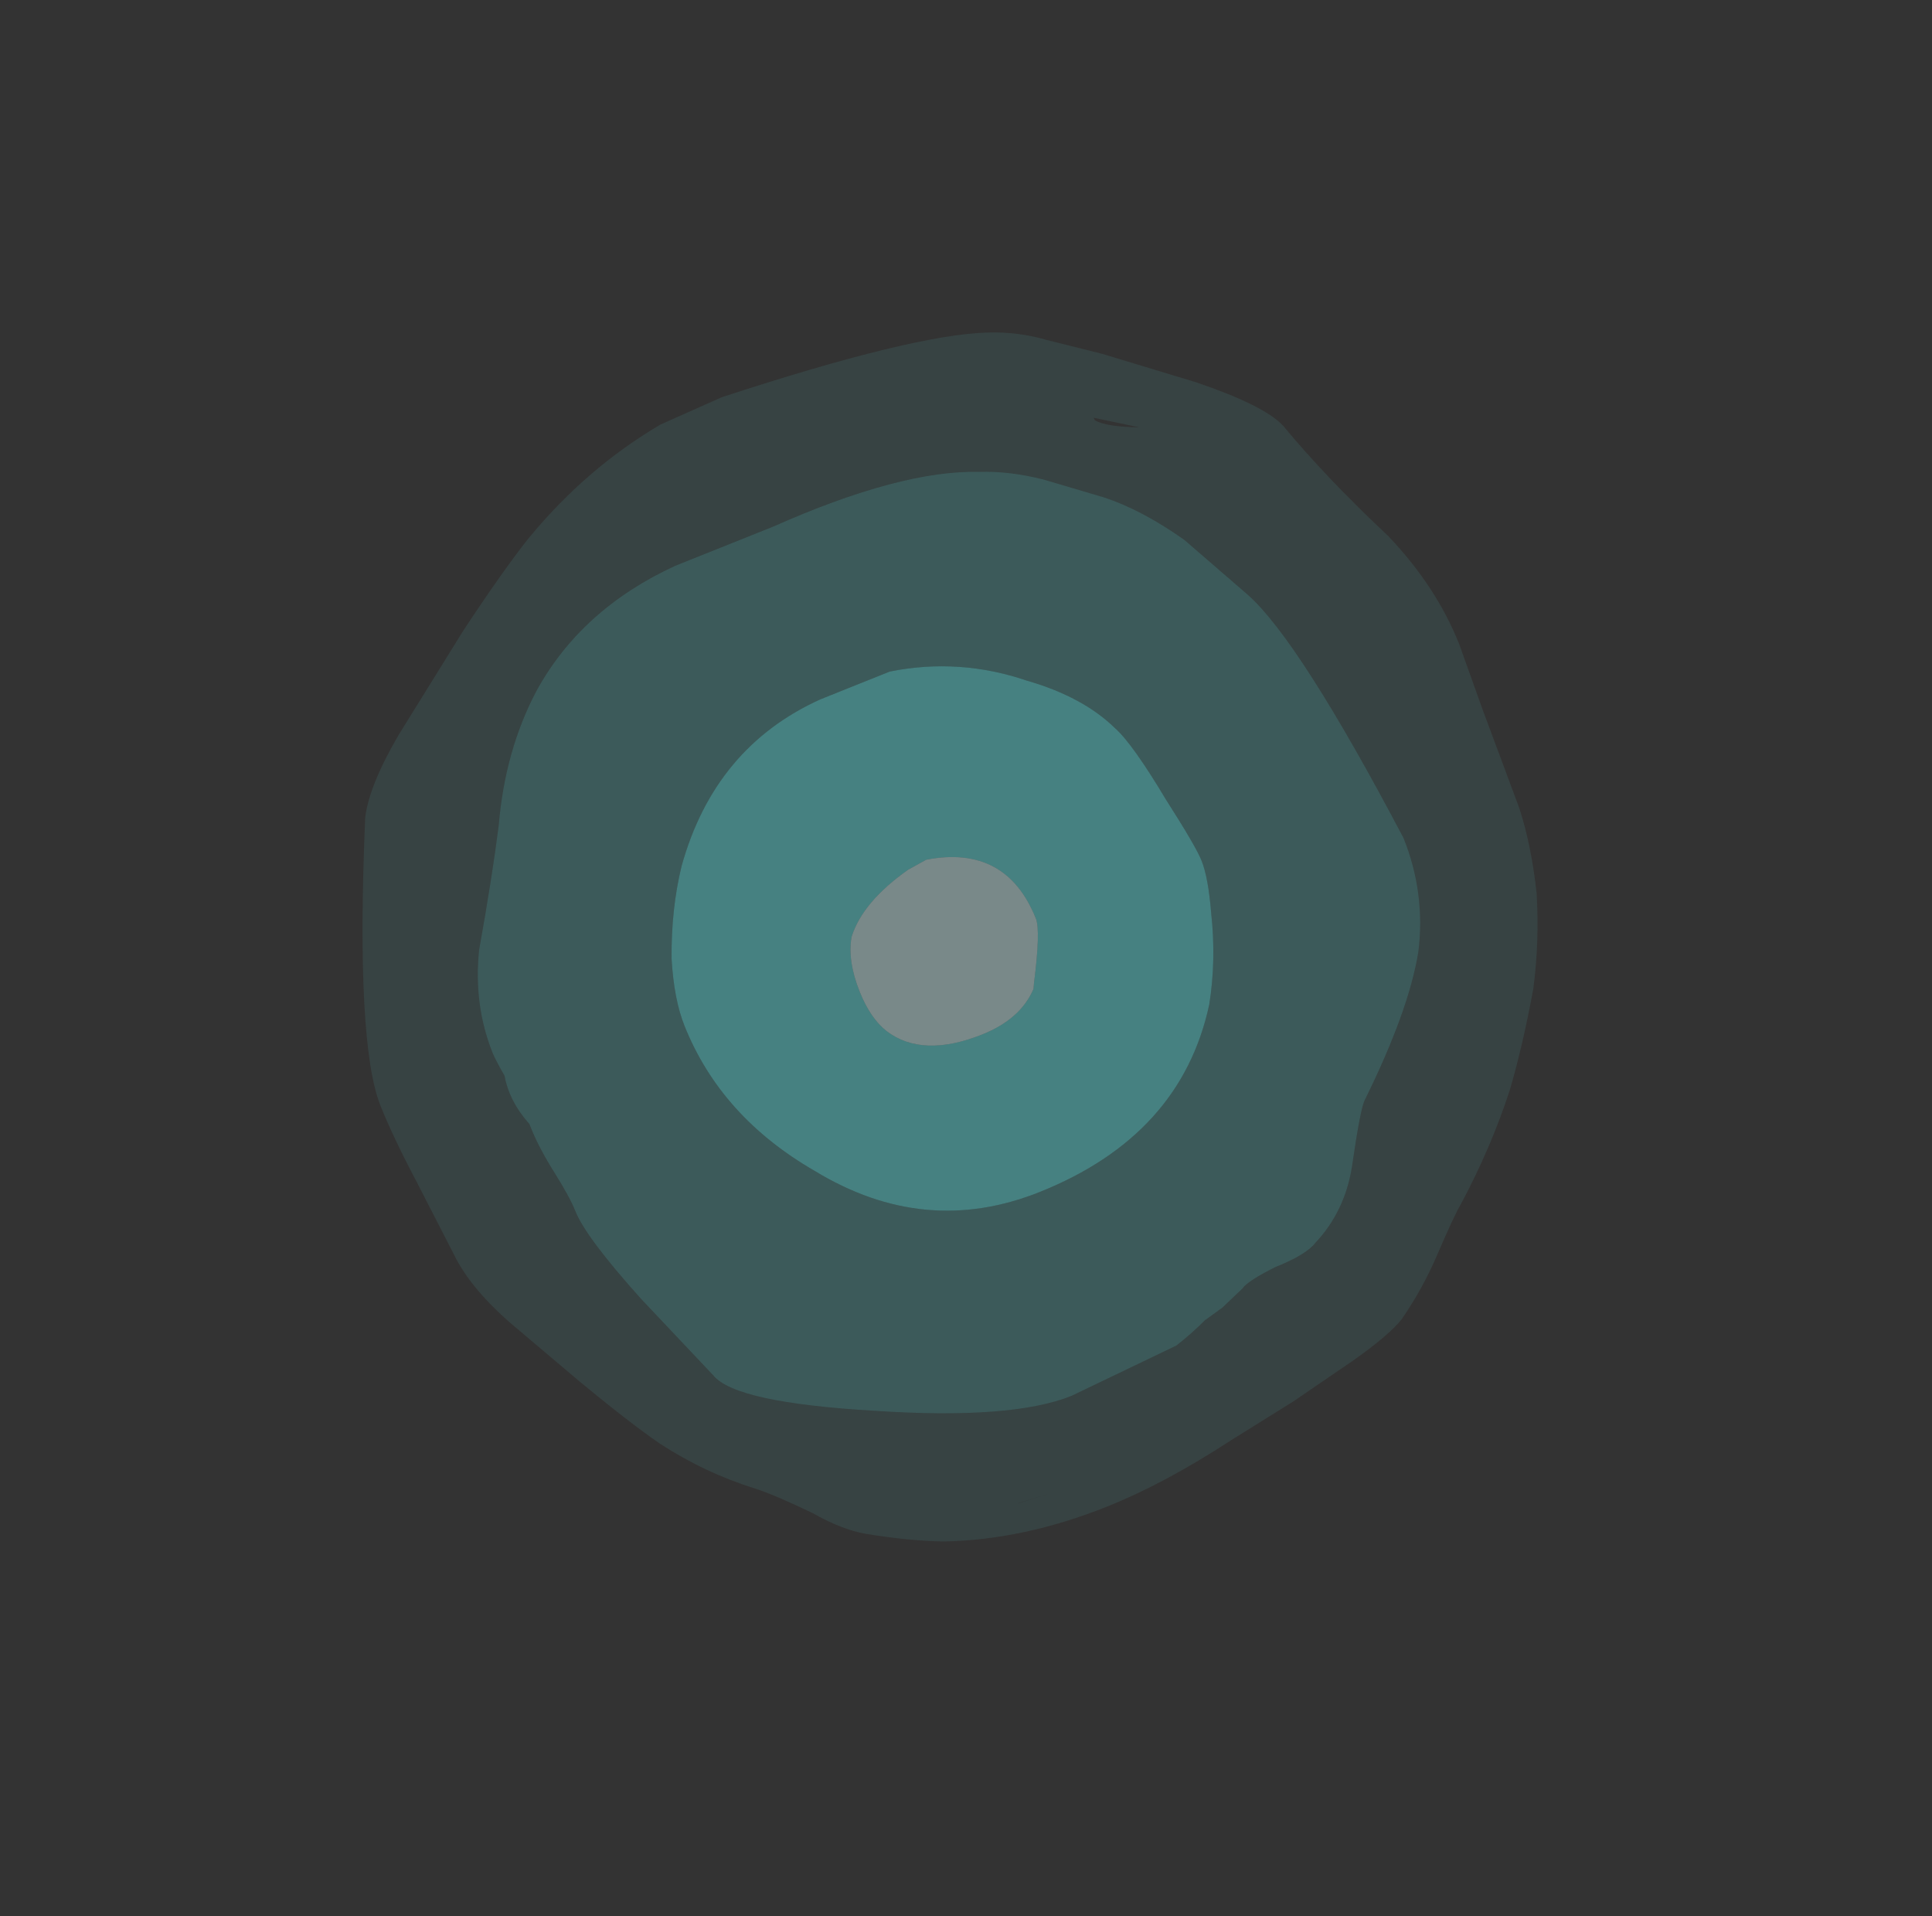 <?xml version="1.0" encoding="UTF-8" standalone="no"?>
<svg xmlns:ffdec="https://www.free-decompiler.com/flash" xmlns:xlink="http://www.w3.org/1999/xlink" ffdec:objectType="frame" height="259.75px" width="261.9px" xmlns="http://www.w3.org/2000/svg">
  <rect width="100%" height="100%" fill="#333333" stroke="none"/>
  <g transform="matrix(1.0, 0.0, 0.0, 1.0, 57.95, 55.35)">
    <use ffdec:characterId="601" ffdec:characterName="a_EB_NewTorchLightBlue1" height="159.25" transform="matrix(0.927, -0.371, 0.371, 0.927, -33.111, 27.709)" width="159.25" xlink:href="#sprite0"/>
  </g>
  <defs>
    <g id="sprite0" transform="matrix(1.0, 0.0, 0.0, 1.0, 7.35, 8.75)">
      <use ffdec:characterId="600" height="22.75" transform="matrix(7.0, 0.0, 0.0, 7.0, -7.35, -8.75)" width="22.75" xlink:href="#shape0"/>
    </g>
    <g id="shape0" transform="matrix(1.0, 0.0, 0.0, 1.0, 1.05, 1.25)">
      <path d="M15.3 9.2 Q15.5 10.25 15.5 10.55 15.5 10.9 15.3 11.55 15.05 12.45 14.6 13.2 13.15 15.35 10.2 15.35 7.8 15.35 6.3 13.35 5.0 11.7 5.0 9.8 5.0 9.25 5.25 8.5 5.6 7.6 6.1 6.9 7.55 5.0 9.8 4.9 L11.25 4.9 Q12.6 5.15 13.65 6.05 14.55 6.75 14.9 7.55 15.1 7.95 15.3 9.2 M12.1 10.4 Q12.1 8.85 10.55 8.55 L10.15 8.6 Q9.1 8.85 8.65 9.4 8.4 9.8 8.4 10.45 8.4 11.0 8.6 11.35 9.05 12.1 10.3 12.1 11.1 12.1 11.55 11.65 L11.6 11.55 Q12.1 10.65 12.1 10.4" fill="#66ffff" fill-opacity="0.384" fill-rule="evenodd" stroke="none"/>
      <path d="M18.25 6.1 Q18.85 7.3 19.3 11.6 19.3 12.75 18.75 13.75 18.15 14.75 16.7 16.05 16.55 16.2 16.0 17.15 15.55 17.9 14.8 18.25 14.55 18.4 13.9 18.4 13.3 18.45 13.15 18.55 L12.65 18.75 12.25 18.85 Q11.9 19.0 11.55 19.1 L9.3 19.25 Q8.05 19.25 5.65 18.1 3.2 16.95 3.0 16.3 L2.25 14.4 Q1.7 12.9 1.7 12.35 1.7 12.05 1.6 11.5 1.5 10.95 1.5 10.55 L1.5 10.45 Q1.3 9.9 1.4 9.4 1.35 9.05 1.35 8.9 1.35 7.9 1.85 6.95 2.6 5.75 3.1 4.85 3.75 3.55 4.75 2.7 6.15 1.55 8.15 1.45 L10.2 1.45 Q12.9 1.35 14.3 1.95 14.85 2.15 15.4 2.55 L16.35 3.3 Q16.95 3.8 17.5 4.65 L18.25 6.1 M15.3 9.2 Q15.1 7.95 14.9 7.55 14.55 6.75 13.65 6.05 12.6 5.15 11.25 4.9 L9.8 4.9 Q7.55 5.0 6.1 6.9 5.6 7.6 5.25 8.5 5.0 9.25 5.0 9.8 5.0 11.7 6.3 13.35 7.8 15.35 10.2 15.35 13.15 15.35 14.6 13.2 15.05 12.45 15.3 11.55 15.5 10.9 15.5 10.55 15.5 10.25 15.3 9.2" fill="#66ffff" fill-opacity="0.192" fill-rule="evenodd" stroke="none"/>
      <path d="M10.2 -1.25 Q14.1 -1.0 15.45 -0.5 16.0 -0.3 16.45 0.05 L17.35 0.7 18.85 1.9 Q19.9 2.8 20.1 3.3 20.5 4.55 21.2 6.05 21.7 7.3 21.7 8.5 L21.65 9.85 21.6 11.9 Q21.55 12.65 21.3 13.55 21.0 14.45 20.55 15.25 19.95 16.2 19.4 16.9 18.65 17.8 17.7 18.6 17.5 18.75 16.9 19.35 16.4 19.85 15.8 20.25 15.45 20.45 14.6 20.65 L13.25 20.95 11.85 21.2 Q10.35 21.5 9.15 21.5 7.4 21.5 5.95 20.95 5.35 20.7 4.6 20.25 4.2 20.0 3.8 19.5 3.25 18.9 2.95 18.65 2.15 18.0 1.55 17.15 1.15 16.55 0.55 15.45 L-0.3 13.85 Q-0.75 12.95 -0.8 12.25 L-0.95 10.65 Q-1.05 9.7 -1.05 9.05 -1.05 7.75 0.75 3.75 1.05 3.2 1.95 2.5 L3.85 1.1 Q5.0 0.3 5.7 -0.1 7.25 -0.95 8.9 -1.2 L10.2 -1.25 M18.25 6.1 L17.5 4.65 Q16.95 3.8 16.35 3.3 L15.4 2.55 Q14.85 2.15 14.3 1.95 12.9 1.35 10.2 1.45 L8.15 1.45 Q6.15 1.55 4.75 2.7 3.75 3.55 3.1 4.85 2.6 5.75 1.85 6.95 1.35 7.9 1.35 8.9 1.35 9.05 1.4 9.4 1.3 9.9 1.5 10.45 L1.5 10.55 Q1.5 10.95 1.6 11.5 1.7 12.05 1.7 12.35 1.7 12.9 2.25 14.4 L3.0 16.3 Q3.2 16.95 5.65 18.1 8.05 19.25 9.3 19.25 L11.55 19.1 Q11.9 19.0 12.25 18.85 L12.65 18.75 13.15 18.55 Q13.3 18.45 13.9 18.4 14.55 18.4 14.8 18.25 15.55 17.9 16.0 17.15 16.55 16.2 16.7 16.05 18.15 14.75 18.75 13.75 19.3 12.75 19.3 11.6 18.85 7.3 18.25 6.1 M16.75 1.85 Q16.9 2.05 17.5 2.3 17.05 2.0 16.75 1.8 L16.75 1.85 M8.2 20.85 L7.55 20.8 7.6 20.8 8.2 20.85" fill="#66ffff" fill-opacity="0.082" fill-rule="evenodd" stroke="none"/>
      <path d="M12.1 10.4 Q12.1 10.65 11.6 11.55 L11.55 11.65 Q11.1 12.1 10.3 12.1 9.05 12.1 8.6 11.35 8.4 11.0 8.4 10.45 8.4 9.8 8.65 9.4 9.1 8.85 10.15 8.6 L10.55 8.55 Q12.1 8.85 12.1 10.4" fill="#d9ffff" fill-opacity="0.42" fill-rule="evenodd" stroke="none"/>
    </g>
  </defs>
</svg>
